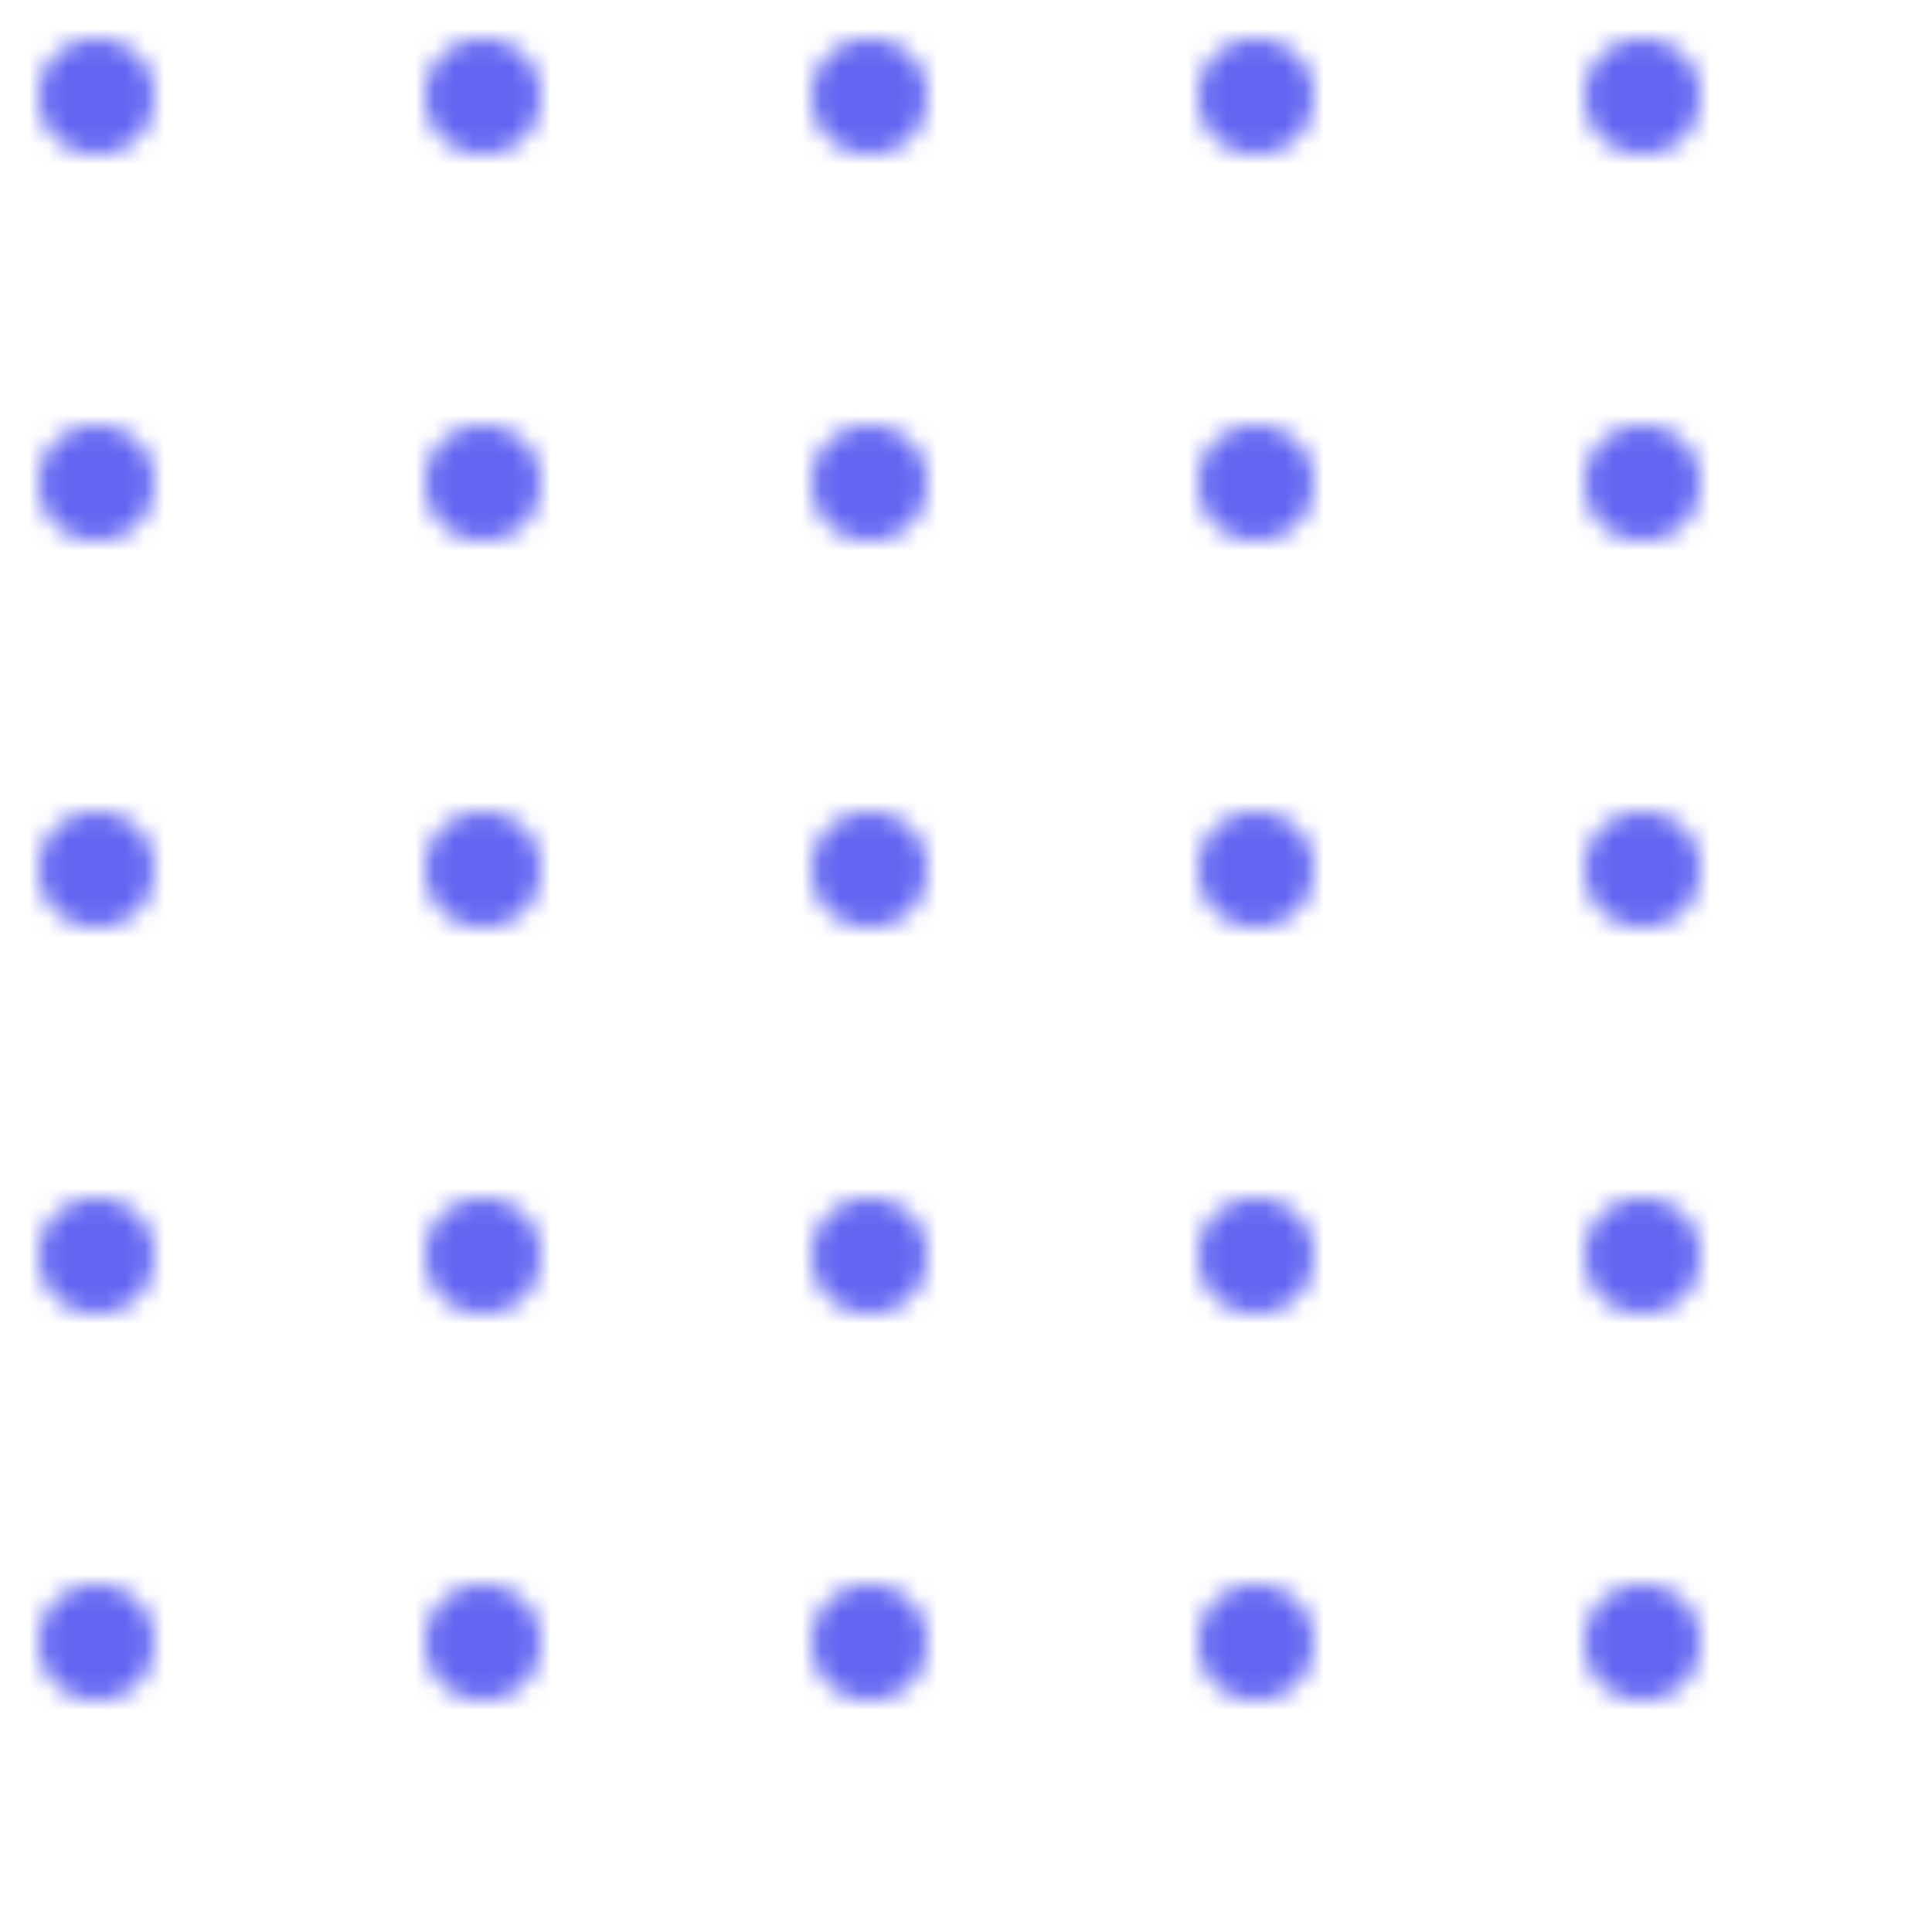 <svg width="100" height="100" viewBox="0 0 100 100" fill="#6366f1" xmlns="http://www.w3.org/2000/svg">
  <defs>
    <pattern id="dots" x="0" y="0" width="20" height="20" patternUnits="userSpaceOnUse">
      <circle cx="5" cy="5" r="3" fill="#6366f1"></circle>
    </pattern>
  </defs>
  <rect width="100%" height="100%" fill="url(#dots)"></rect>
</svg>
